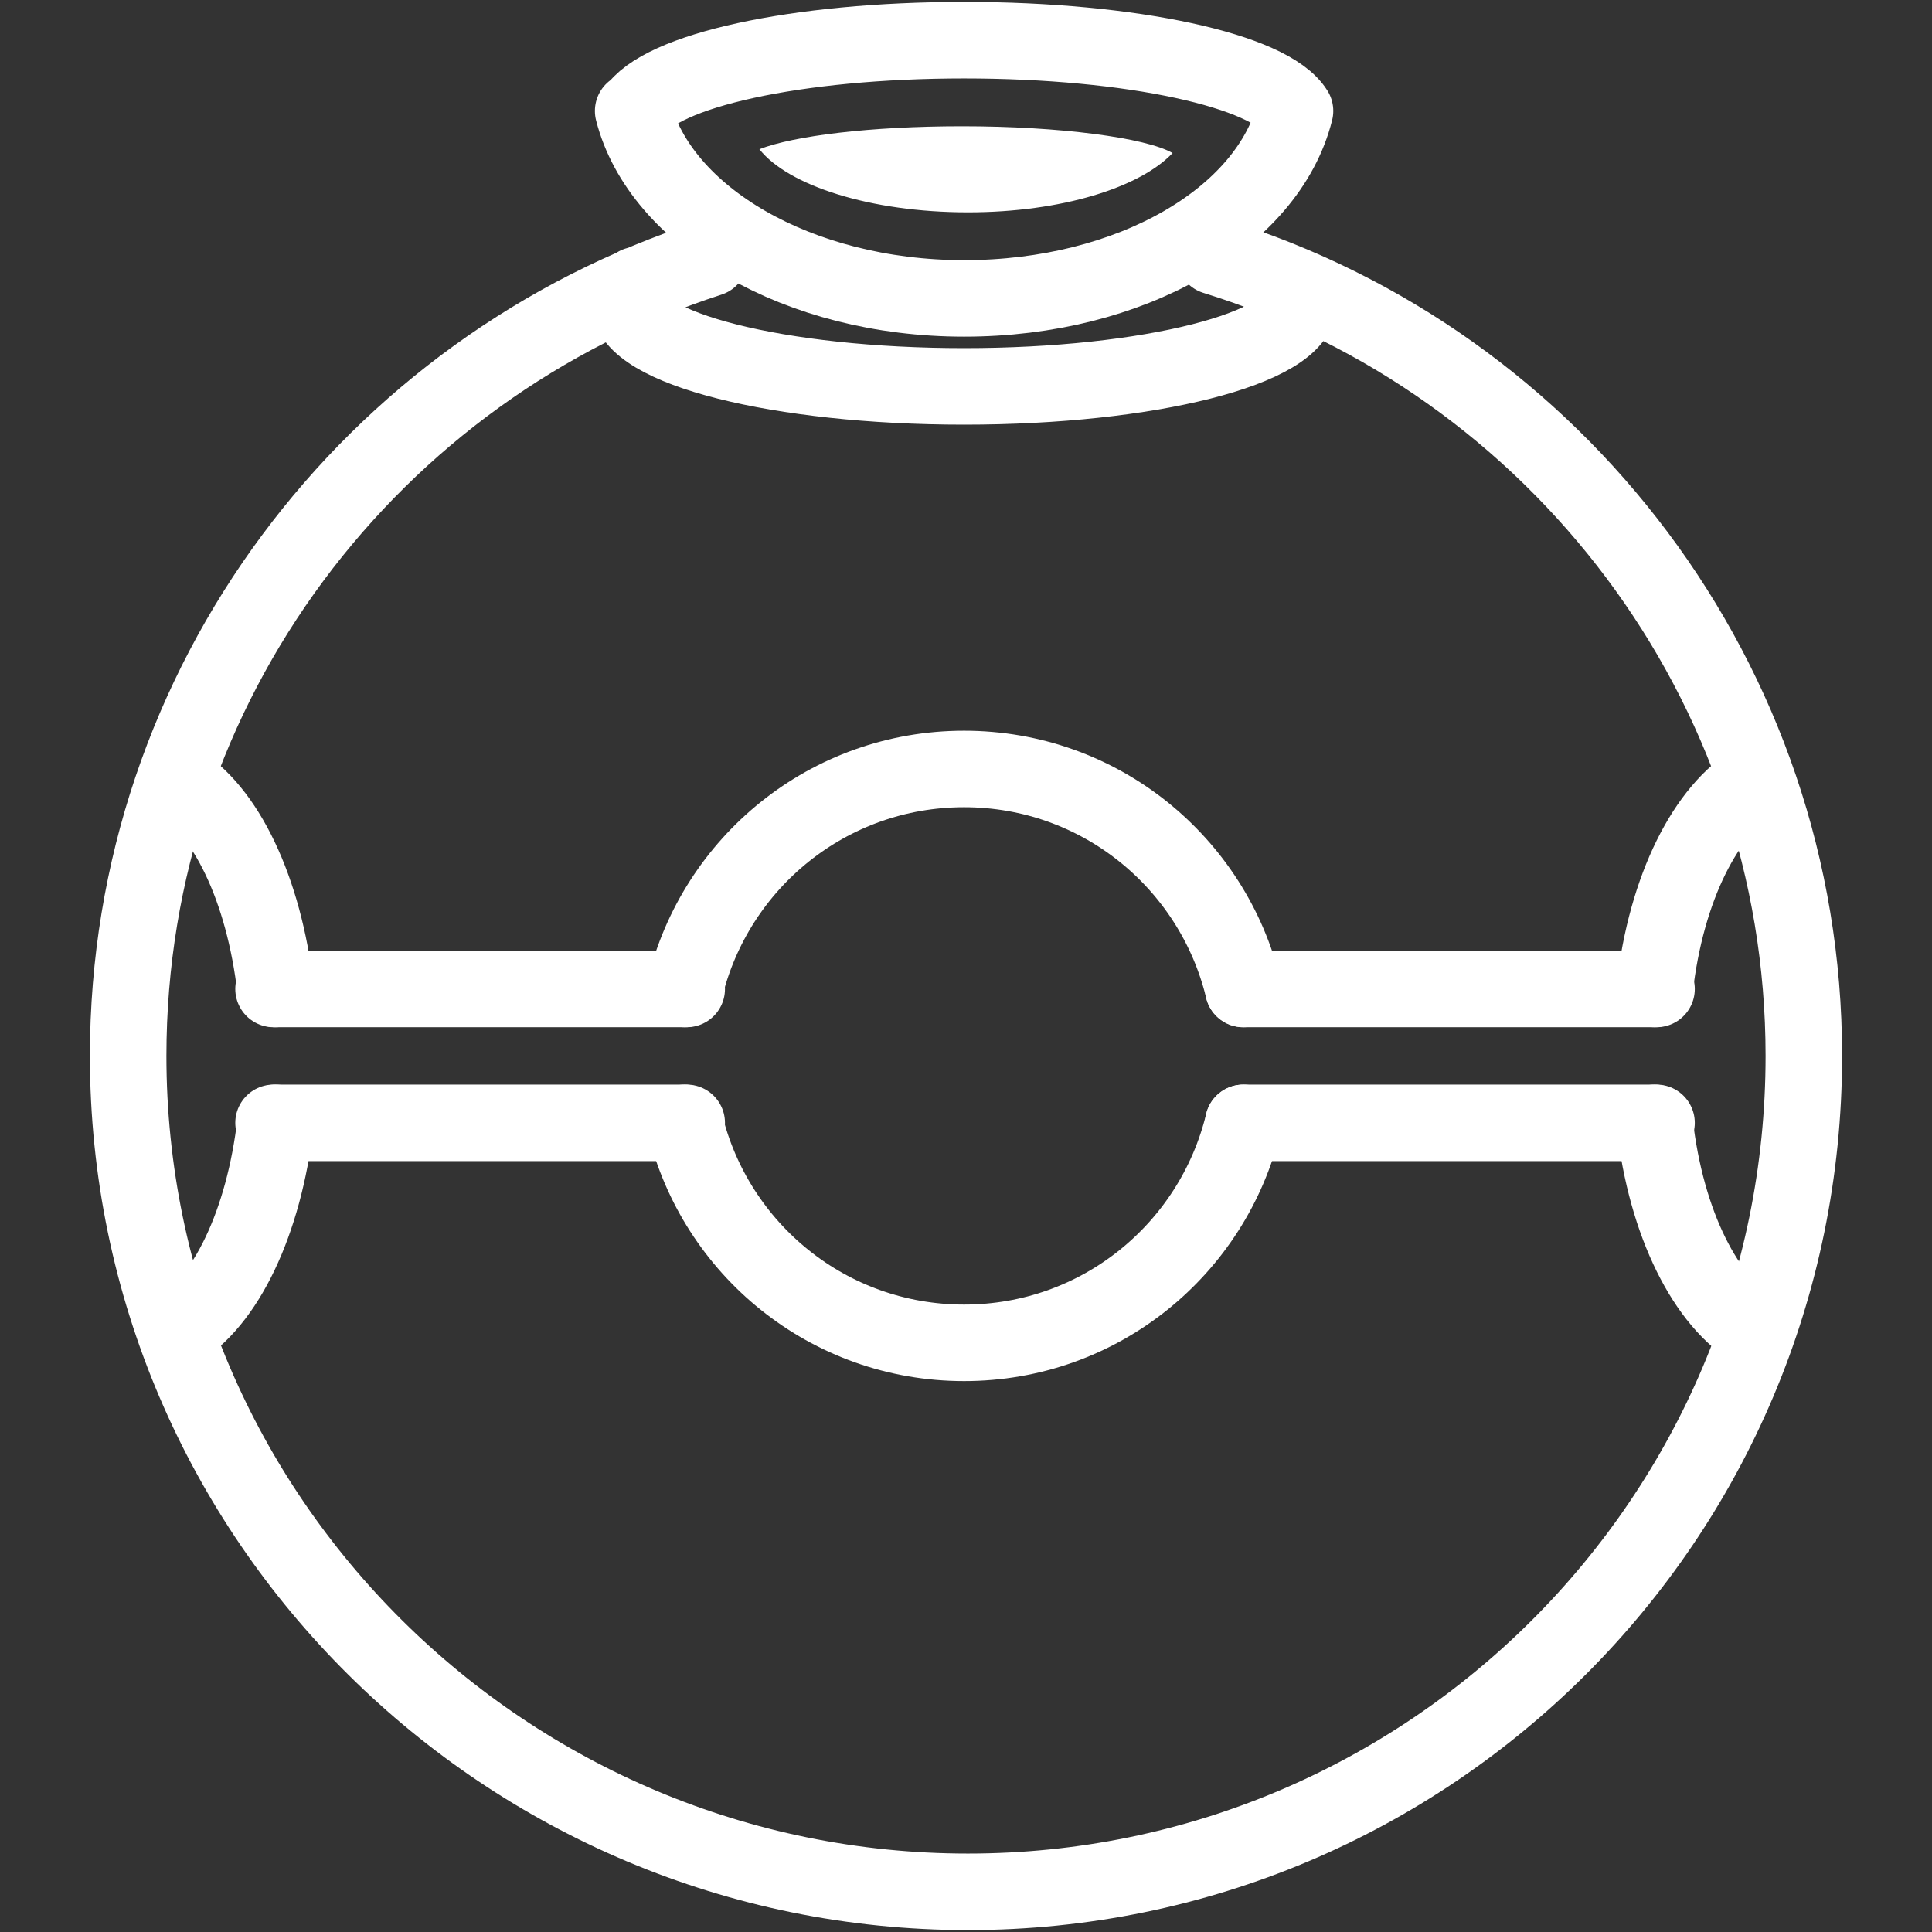 <?xml version="1.0" encoding="utf-8"?>
<!-- Generator: Adobe Illustrator 23.0.1, SVG Export Plug-In . SVG Version: 6.00 Build 0)  -->
<svg version="1.1" id="katman_1" xmlns="http://www.w3.org/2000/svg" xmlns:xlink="http://www.w3.org/1999/xlink" x="0px" y="0px"
	 viewBox="0 0 101 101" style="enable-background:new 0 0 101 101;" xml:space="preserve">
<rect x="0" y="0" width="101" height="101" fill="#333333" stroke="none"/>
<style type="text/css">
	.st0{fill:none;stroke:#FFFFFF;stroke-width:4;stroke-linecap:round;stroke-miterlimit:10;}
	.st1{fill:#FFFFFF;}
</style>
<g>
	<path class="st0" d="M67.7,5.8c-1.4,5.6-8.6,9.8-17.3,9.8s-15.9-4.3-17.3-9.8 M67.7,5.8c-1.3-2.1-8.5-3.7-17.3-3.7
		S34.5,3.7,33.2,5.8"/>
	<g id="XMLID_1_">
		<g>
			<path class="st1" d="M61.3,8c-1.7,1.8-5.8,3.1-10.7,3.1c-5.1,0-9.4-1.4-10.9-3.3c1.8-0.7,5.8-1.2,10.6-1.2
				C55.4,6.6,59.9,7.2,61.3,8z"/>
		</g>
		<g>
		</g>
	</g>
</g>
<path class="st0" d="M63.5,13.4c17.8,5.5,30.8,22.2,30.8,41.8c0,24.2-19.6,43.7-43.7,43.7S6.7,79.4,6.7,55.2
	c0-19.5,12.8-36,30.4-41.7 M33.3,14.9c-0.2,0.3-0.4,0.6-0.4,0.9c0,2.4,7.8,4.4,17.5,4.4s17.5-2,17.5-4.4c0-0.3-0.1-0.6-0.4-0.9"/>
<g>
	<line class="st0" x1="65" y1="51.7" x2="86.6" y2="51.7"/>
	<path class="st0" d="M91.8,40.8c-2.6,1.5-4.7,5.6-5.3,10.9"/>
	<path class="st0" d="M65,51.7c-1.6-6.6-7.5-11.5-14.6-11.5c-7.1,0-13,4.9-14.6,11.5"/>
	<line class="st0" x1="35.9" y1="51.7" x2="14.3" y2="51.7"/>
	<path class="st0" d="M9.2,40.8c2.6,1.5,4.6,5.7,5.2,10.9"/>
</g>
<g>
	<line class="st0" x1="65" y1="58.7" x2="86.6" y2="58.7"/>
	<path class="st0" d="M91.8,69.6c-2.6-1.5-4.7-5.6-5.3-10.9"/>
	<path class="st0" d="M65,58.7c-1.6,6.6-7.5,11.5-14.6,11.5c-7.1,0-13-4.9-14.6-11.5"/>
	<line class="st0" x1="35.9" y1="58.7" x2="14.3" y2="58.7"/>
	<path class="st0" d="M9.2,69.6c2.6-1.5,4.6-5.7,5.2-10.9"/>
</g>
</svg>
